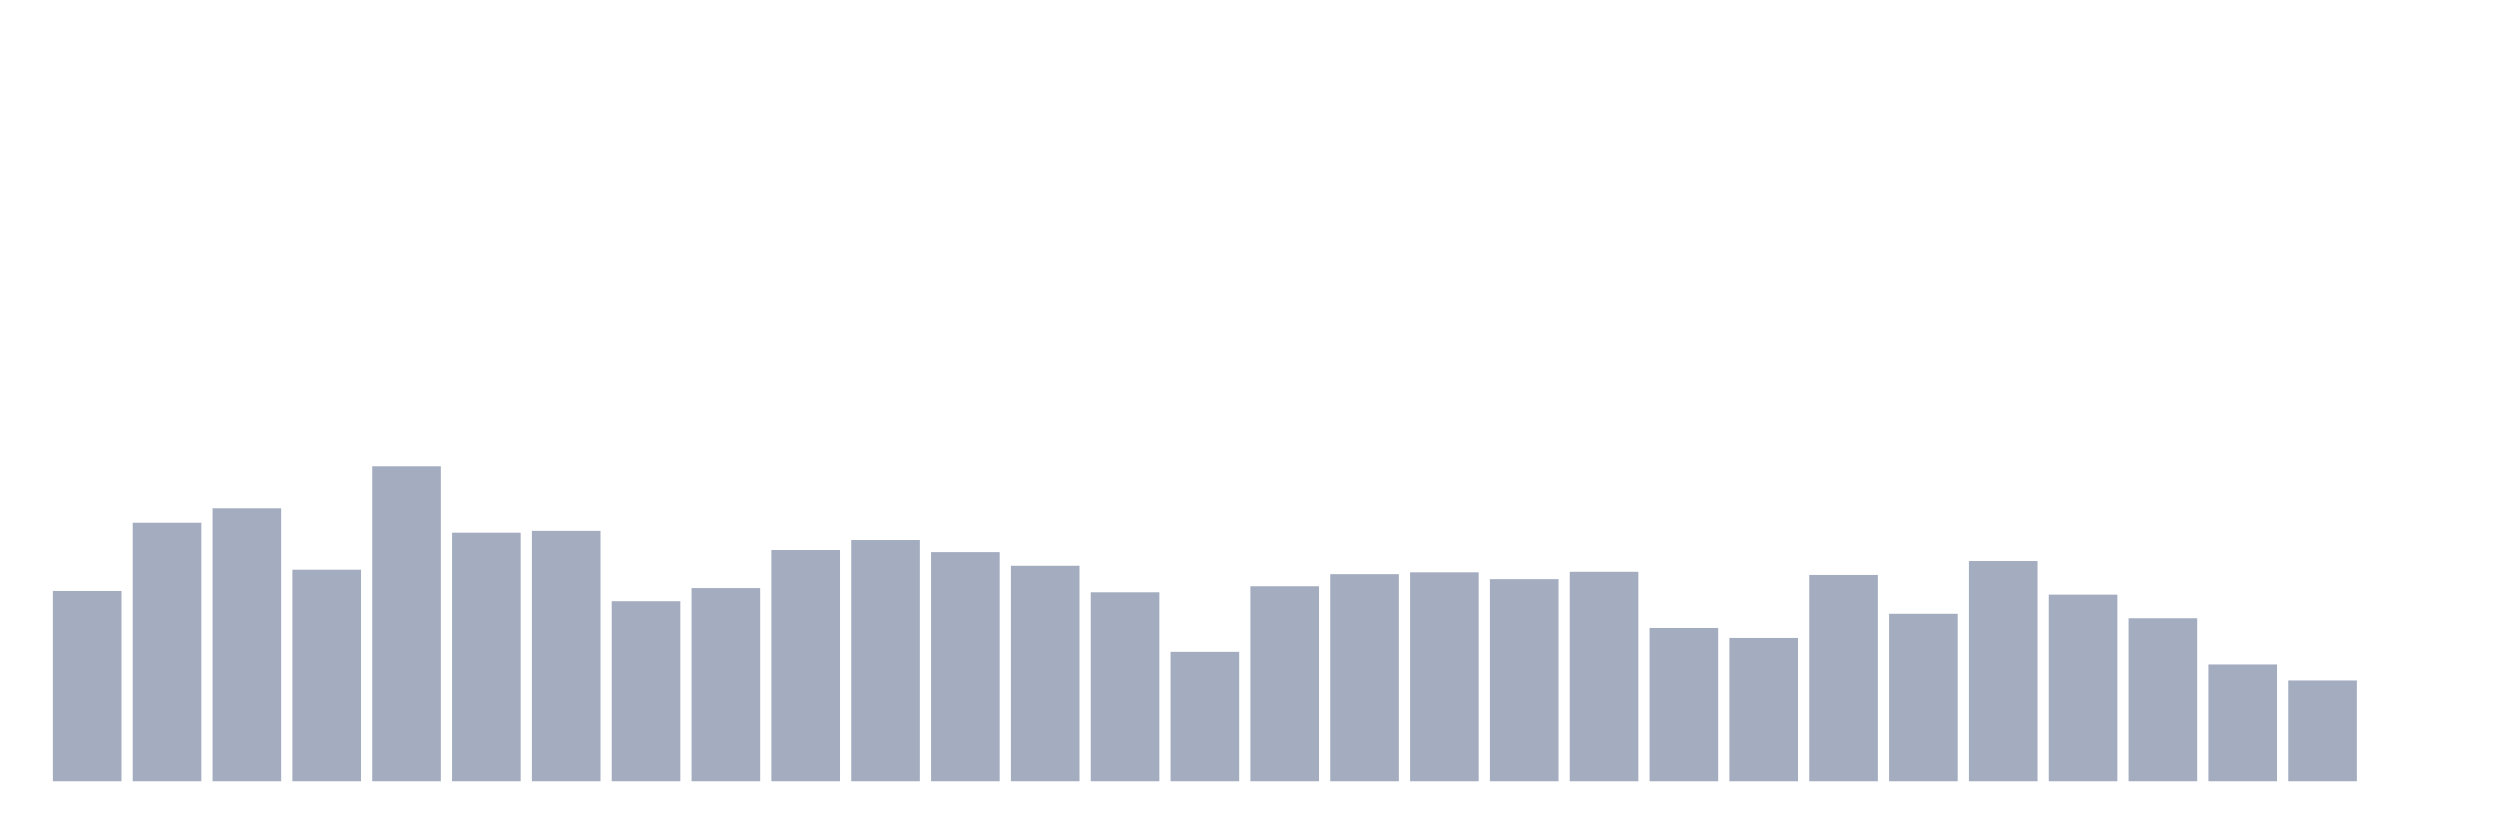 <svg xmlns="http://www.w3.org/2000/svg" viewBox="0 0 480 160"><g transform="translate(10,10)"><rect class="bar" x="0.153" width="13.175" y="103.463" height="36.537" fill="rgb(164,173,192)"></rect><rect class="bar" x="15.482" width="13.175" y="90.36" height="49.64" fill="rgb(164,173,192)"></rect><rect class="bar" x="30.81" width="13.175" y="87.588" height="52.412" fill="rgb(164,173,192)"></rect><rect class="bar" x="46.138" width="13.175" y="99.381" height="40.619" fill="rgb(164,173,192)"></rect><rect class="bar" x="61.466" width="13.175" y="79.525" height="60.475" fill="rgb(164,173,192)"></rect><rect class="bar" x="76.794" width="13.175" y="92.275" height="47.725" fill="rgb(164,173,192)"></rect><rect class="bar" x="92.123" width="13.175" y="91.922" height="48.078" fill="rgb(164,173,192)"></rect><rect class="bar" x="107.451" width="13.175" y="105.428" height="34.572" fill="rgb(164,173,192)"></rect><rect class="bar" x="122.779" width="13.175" y="102.909" height="37.091" fill="rgb(164,173,192)"></rect><rect class="bar" x="138.107" width="13.175" y="95.601" height="44.399" fill="rgb(164,173,192)"></rect><rect class="bar" x="153.436" width="13.175" y="93.686" height="46.314" fill="rgb(164,173,192)"></rect><rect class="bar" x="168.764" width="13.175" y="96.004" height="43.996" fill="rgb(164,173,192)"></rect><rect class="bar" x="184.092" width="13.175" y="98.625" height="41.375" fill="rgb(164,173,192)"></rect><rect class="bar" x="199.42" width="13.175" y="103.715" height="36.285" fill="rgb(164,173,192)"></rect><rect class="bar" x="214.748" width="13.175" y="115.155" height="24.845" fill="rgb(164,173,192)"></rect><rect class="bar" x="230.077" width="13.175" y="102.556" height="37.444" fill="rgb(164,173,192)"></rect><rect class="bar" x="245.405" width="13.175" y="100.238" height="39.762" fill="rgb(164,173,192)"></rect><rect class="bar" x="260.733" width="13.175" y="99.885" height="40.115" fill="rgb(164,173,192)"></rect><rect class="bar" x="276.061" width="13.175" y="101.195" height="38.805" fill="rgb(164,173,192)"></rect><rect class="bar" x="291.39" width="13.175" y="99.784" height="40.216" fill="rgb(164,173,192)"></rect><rect class="bar" x="306.718" width="13.175" y="110.569" height="29.431" fill="rgb(164,173,192)"></rect><rect class="bar" x="322.046" width="13.175" y="112.484" height="27.516" fill="rgb(164,173,192)"></rect><rect class="bar" x="337.374" width="13.175" y="100.389" height="39.611" fill="rgb(164,173,192)"></rect><rect class="bar" x="352.702" width="13.175" y="107.847" height="32.153" fill="rgb(164,173,192)"></rect><rect class="bar" x="368.031" width="13.175" y="97.718" height="42.282" fill="rgb(164,173,192)"></rect><rect class="bar" x="383.359" width="13.175" y="104.168" height="35.832" fill="rgb(164,173,192)"></rect><rect class="bar" x="398.687" width="13.175" y="108.704" height="31.296" fill="rgb(164,173,192)"></rect><rect class="bar" x="414.015" width="13.175" y="117.574" height="22.426" fill="rgb(164,173,192)"></rect><rect class="bar" x="429.344" width="13.175" y="120.648" height="19.352" fill="rgb(164,173,192)"></rect><rect class="bar" x="444.672" width="13.175" y="140" height="0" fill="rgb(164,173,192)"></rect></g></svg>